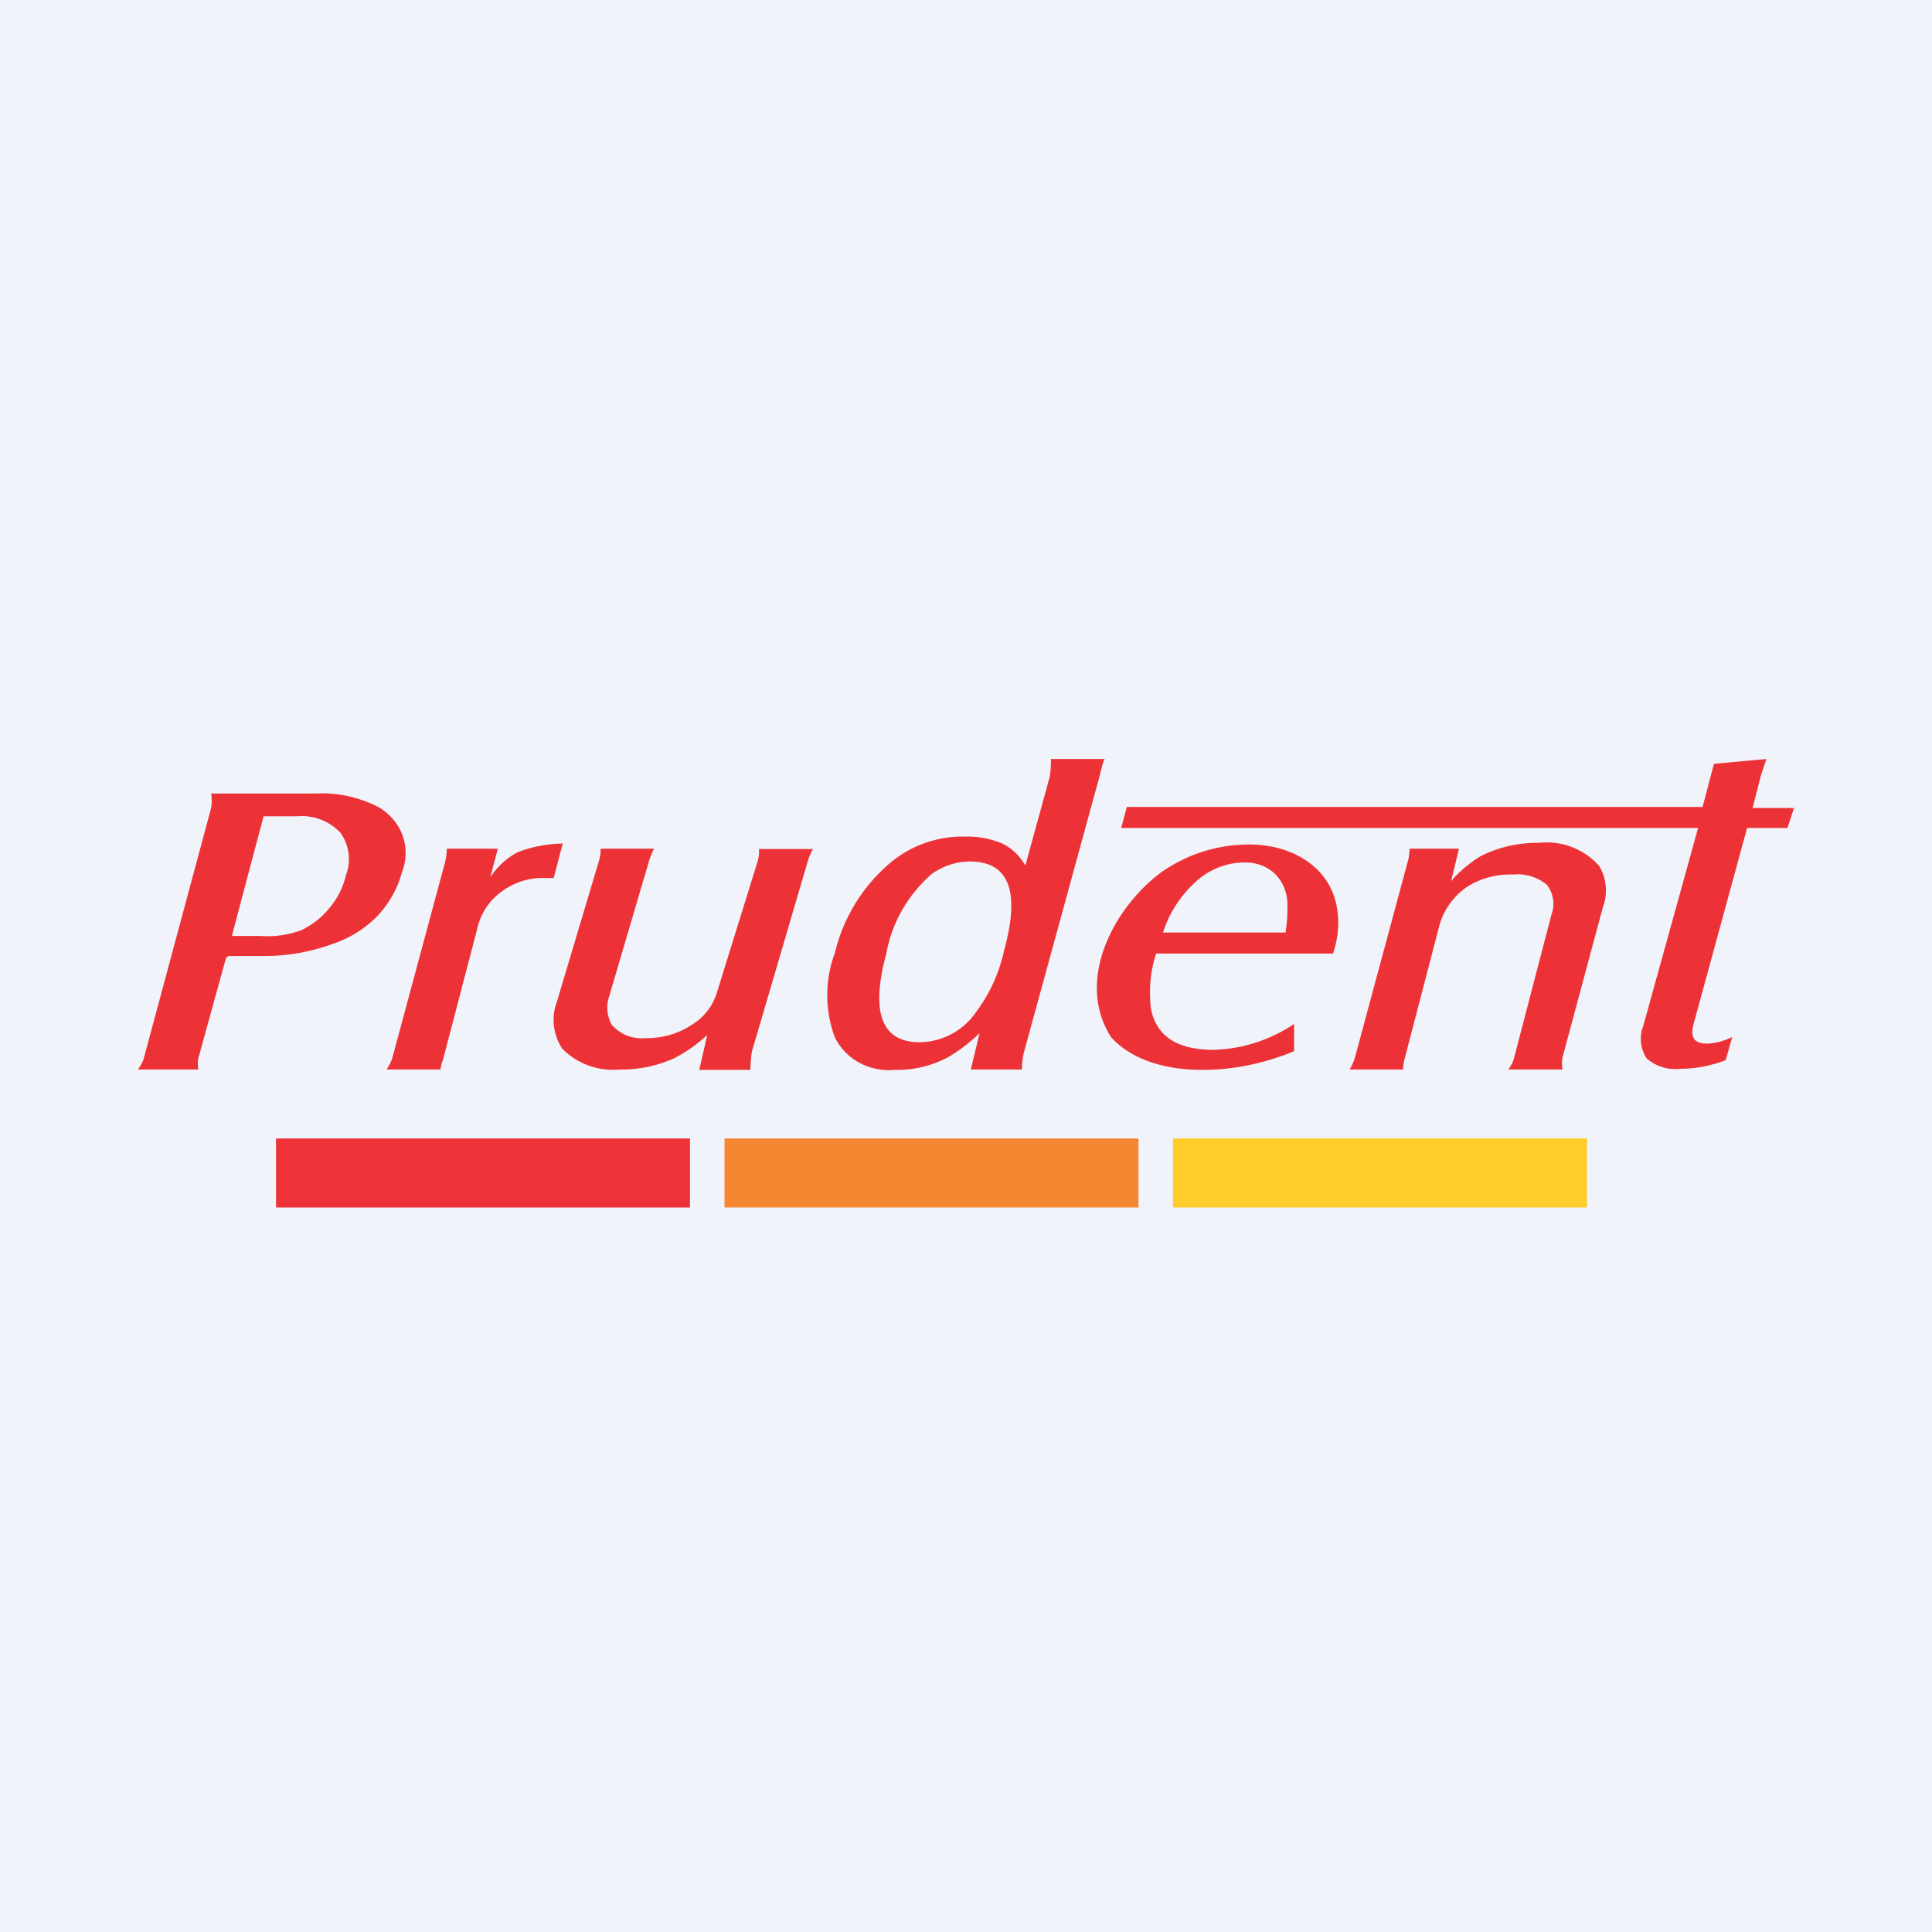 <svg width="56" height="56" viewBox="0 0 56 56" xmlns="http://www.w3.org/2000/svg"><path fill="#F0F3FA" d="M0 0h56v56H0z"/><path d="m6.55 27.77-.8 2.9a.91.91 0 0 0 0 .33H4c.08-.12.13-.2.17-.33l1.95-7.25a1.3 1.3 0 0 0 0-.42H9.2c.62-.03 1.24.12 1.78.4.32.19.57.48.69.82.12.34.12.72-.02 1.06-.12.47-.37.9-.7 1.26-.35.36-.77.63-1.25.8-.67.25-1.38.38-2.1.37h-.98l-.07.06ZM49.21 24H32.5l.16-.61h16.69l.33-1.25L51.2 22l-.16.48-.24.94H52l-.19.58h-1.17l-1.55 5.68c-.1.38 0 .57.4.57.24-.01.49-.08.72-.19l-.19.67c-.42.16-.87.25-1.32.25a1.27 1.27 0 0 1-.97-.3 1.03 1.03 0 0 1-.1-.94L49.22 24ZM6.7 27.13h.86c.4.03.8-.03 1.18-.17.31-.15.59-.37.8-.63.24-.28.4-.6.48-.94a1.32 1.32 0 0 0-.15-1.25 1.54 1.54 0 0 0-1.25-.48h-.98l-.92 3.47h-.01Zm6.25-2.53h1.48l-.22.83c.2-.3.47-.56.8-.73.41-.16.86-.24 1.3-.25l-.26 1h-.22a2 2 0 0 0-1.3.4c-.37.27-.62.67-.71 1.12l-.98 3.75c-.04.11-.06.16-.07.28h-1.56c.07-.13.12-.2.16-.33l1.52-5.64c.04-.14.06-.28.06-.43Zm7.32 6.4.23-1c-.29.27-.62.5-.97.68-.5.22-1.03.33-1.56.32a2.07 2.07 0 0 1-1.67-.6 1.52 1.52 0 0 1-.15-1.39l1.2-4.02c.04-.12.06-.26.06-.39h1.55c-.07.13-.12.26-.16.4l-1.14 3.87a1.03 1.03 0 0 0 .07.83 1.14 1.14 0 0 0 .98.39c.47.01.94-.12 1.33-.38.36-.21.62-.55.74-.94L21.95 25c.04-.12.06-.26.05-.39h1.57c-.08.12-.13.26-.17.4l-1.6 5.45c-.03.13-.05.42-.05.55h-1.47Zm8.12-1.05c-.26.25-.54.47-.85.66a3.1 3.1 0 0 1-1.6.4 1.8 1.8 0 0 1-1.02-.2 1.7 1.7 0 0 1-.72-.74 3.5 3.5 0 0 1 0-2.45 4.9 4.9 0 0 1 1.48-2.5 3.25 3.25 0 0 1 2.3-.87c.37-.01.74.06 1.07.2.29.14.52.37.67.64l.7-2.55c.03-.13.05-.4.04-.54h1.56c-.07.13-.12.4-.16.54l-2.18 7.96a2.3 2.3 0 0 0-.06.5h-1.48l.25-1.04Zm-.26-4.98c-.4 0-.8.13-1.12.36-.7.61-1.16 1.42-1.32 2.31-.46 1.71-.14 2.57.97 2.57a2.01 2.01 0 0 0 1.48-.68c.48-.58.81-1.26.97-2 .46-1.69.14-2.54-.97-2.56h-.01Zm9.38 5.5c-.85.35-1.77.55-2.7.54-.92 0-1.96-.24-2.6-.94-1.04-1.61.03-3.7 1.4-4.75a4.4 4.4 0 0 1 2.68-.84c1.19.02 2.34.68 2.48 1.96.05.4 0 .8-.13 1.2h-5.13c-.17.54-.2.96-.16 1.53.13.84.74 1.26 1.83 1.26a4.4 4.4 0 0 0 2.33-.75v.8-.01Zm-3.8-3.44h3.55c.05-.3.07-.62.05-.94a1.22 1.22 0 0 0-.42-.82 1.26 1.26 0 0 0-.83-.27c-.5 0-1 .2-1.37.53-.46.41-.8.93-.98 1.5Zm7.1-2.43h1.48l-.23.94c.24-.28.53-.52.85-.72.53-.27 1.12-.4 1.71-.39a2.02 2.02 0 0 1 1.74.68 1.39 1.39 0 0 1 .1 1.19l-1.17 4.35c-.02.13-.02.22 0 .35h-1.57c.08-.12.14-.21.17-.35l1.08-4.14a.9.9 0 0 0-.13-.86 1.31 1.31 0 0 0-.98-.3c-.5-.02-1 .12-1.4.4-.38.29-.64.68-.75 1.12l-.98 3.76c-.04.13-.06.24-.06.37h-1.55c.07-.12.12-.23.16-.37l1.52-5.64c.04-.12.05-.26.06-.39h-.04Z" fill="#ED3237"/><path d="M46 33v2H34v-2h12Z" fill="#FFCC29"/><path d="M33 33v2H21v-2h12Z" fill="#F58733"/><path d="M20 33v2H8v-2h12Z" fill="#ED3338"/></svg>